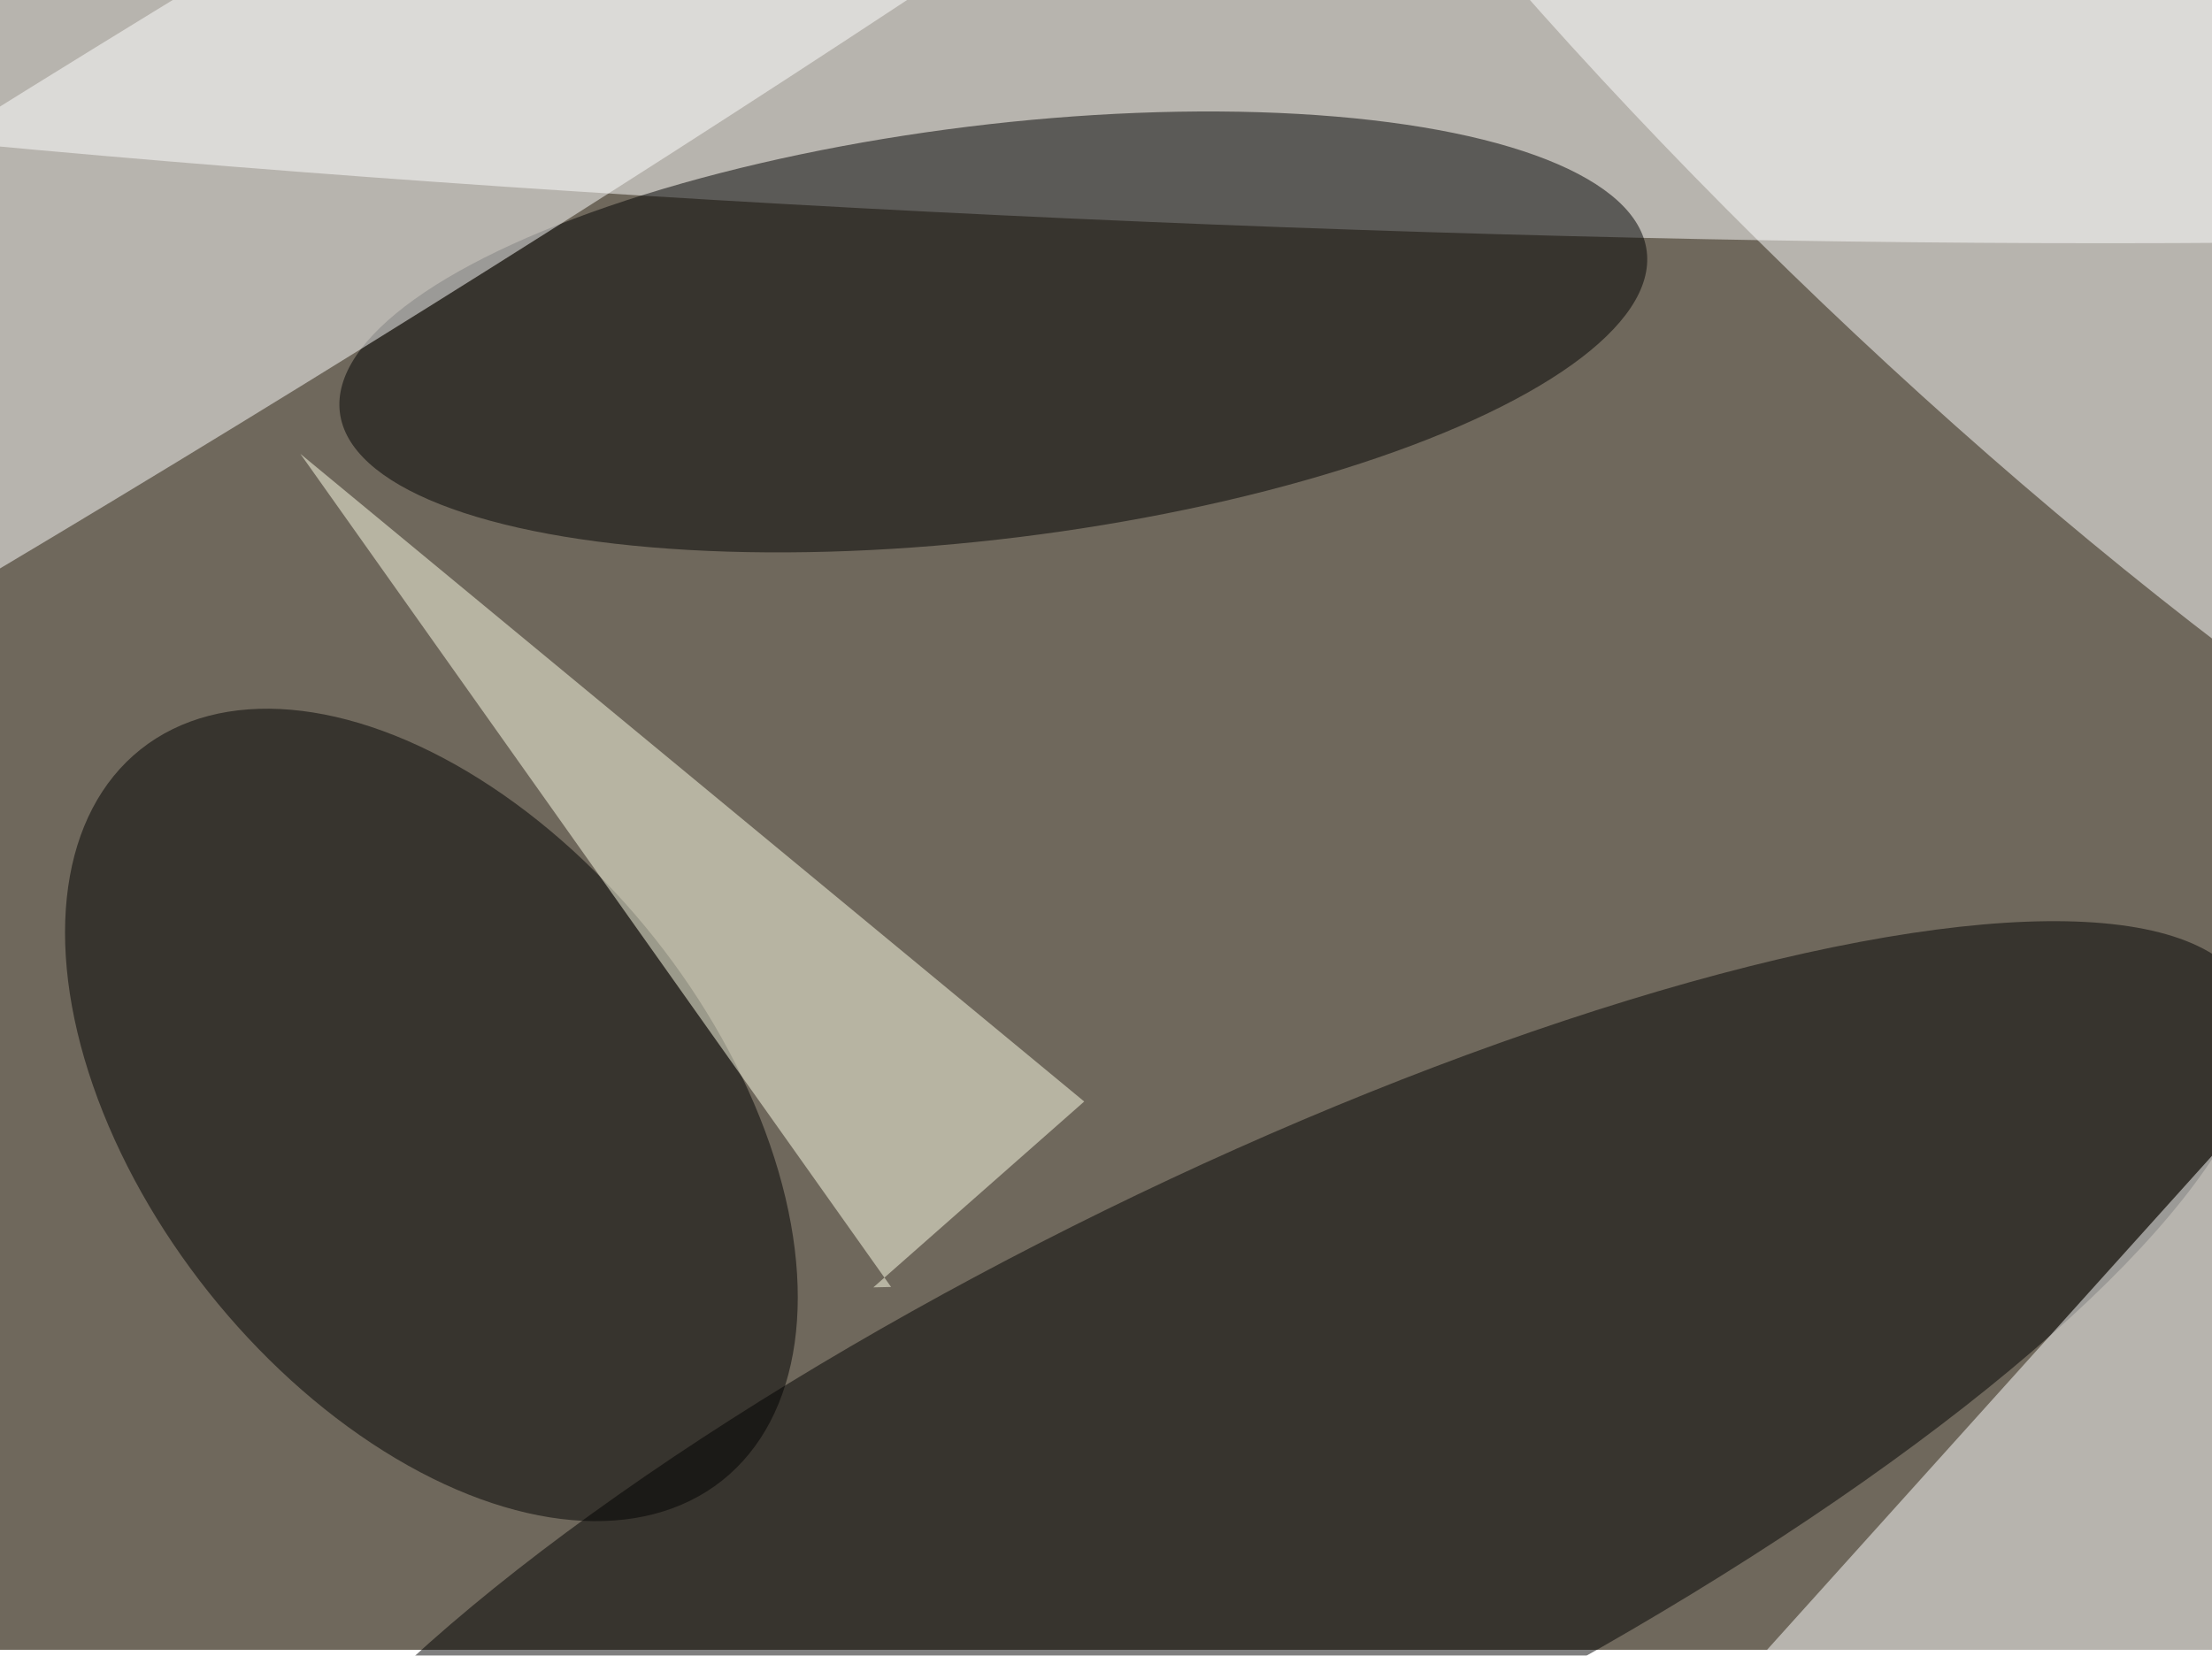 <svg xmlns="http://www.w3.org/2000/svg" viewBox="0 0 3382 2532"><filter id="c"><feGaussianBlur stdDeviation="55" /></filter><path fill="#6f685c" d="M0 0h3382v2523H0z"/><g filter='url(#c)' fill-opacity='.5'><ellipse fill="#fff" fill-opacity=".5" rx="1" ry="1" transform="matrix(3365.381 151.494 -12.85 285.462 1652.3 48.8)"/><ellipse fill="#fff" fill-opacity=".5" rx="1" ry="1" transform="matrix(-1532.952 -1489.462 397.699 -409.311 3134.6 6.6)"/><ellipse fill-opacity=".5" rx="1" ry="1" transform="rotate(-26.1 5857.8 -2955.2) scale(1717.955 473.119)"/><ellipse fill-opacity=".5" rx="1" ry="1" transform="matrix(999.073 -123.207 38.702 313.832 1518.7 507.6)"/><ellipse fill="#fff" fill-opacity=".5" rx="1" ry="1" transform="matrix(158.89 257.844 -2867.98 1767.324 304.6 330.5)"/><path fill="#fff" fill-opacity=".5" d="M2629.3 2603.4l839.8-932.6 520.3 468.5-839.8 932.7z"/><ellipse fill-opacity=".5" rx="1" ry="1" transform="matrix(-444.636 -558.983 340.705 -271.009 659.6 1705)"/><path fill="#ffffe8" fill-opacity=".5" d="M1335.3 1968.7l27.1-.6L459.2 694l1198.5 990.5z"/></g></svg>
